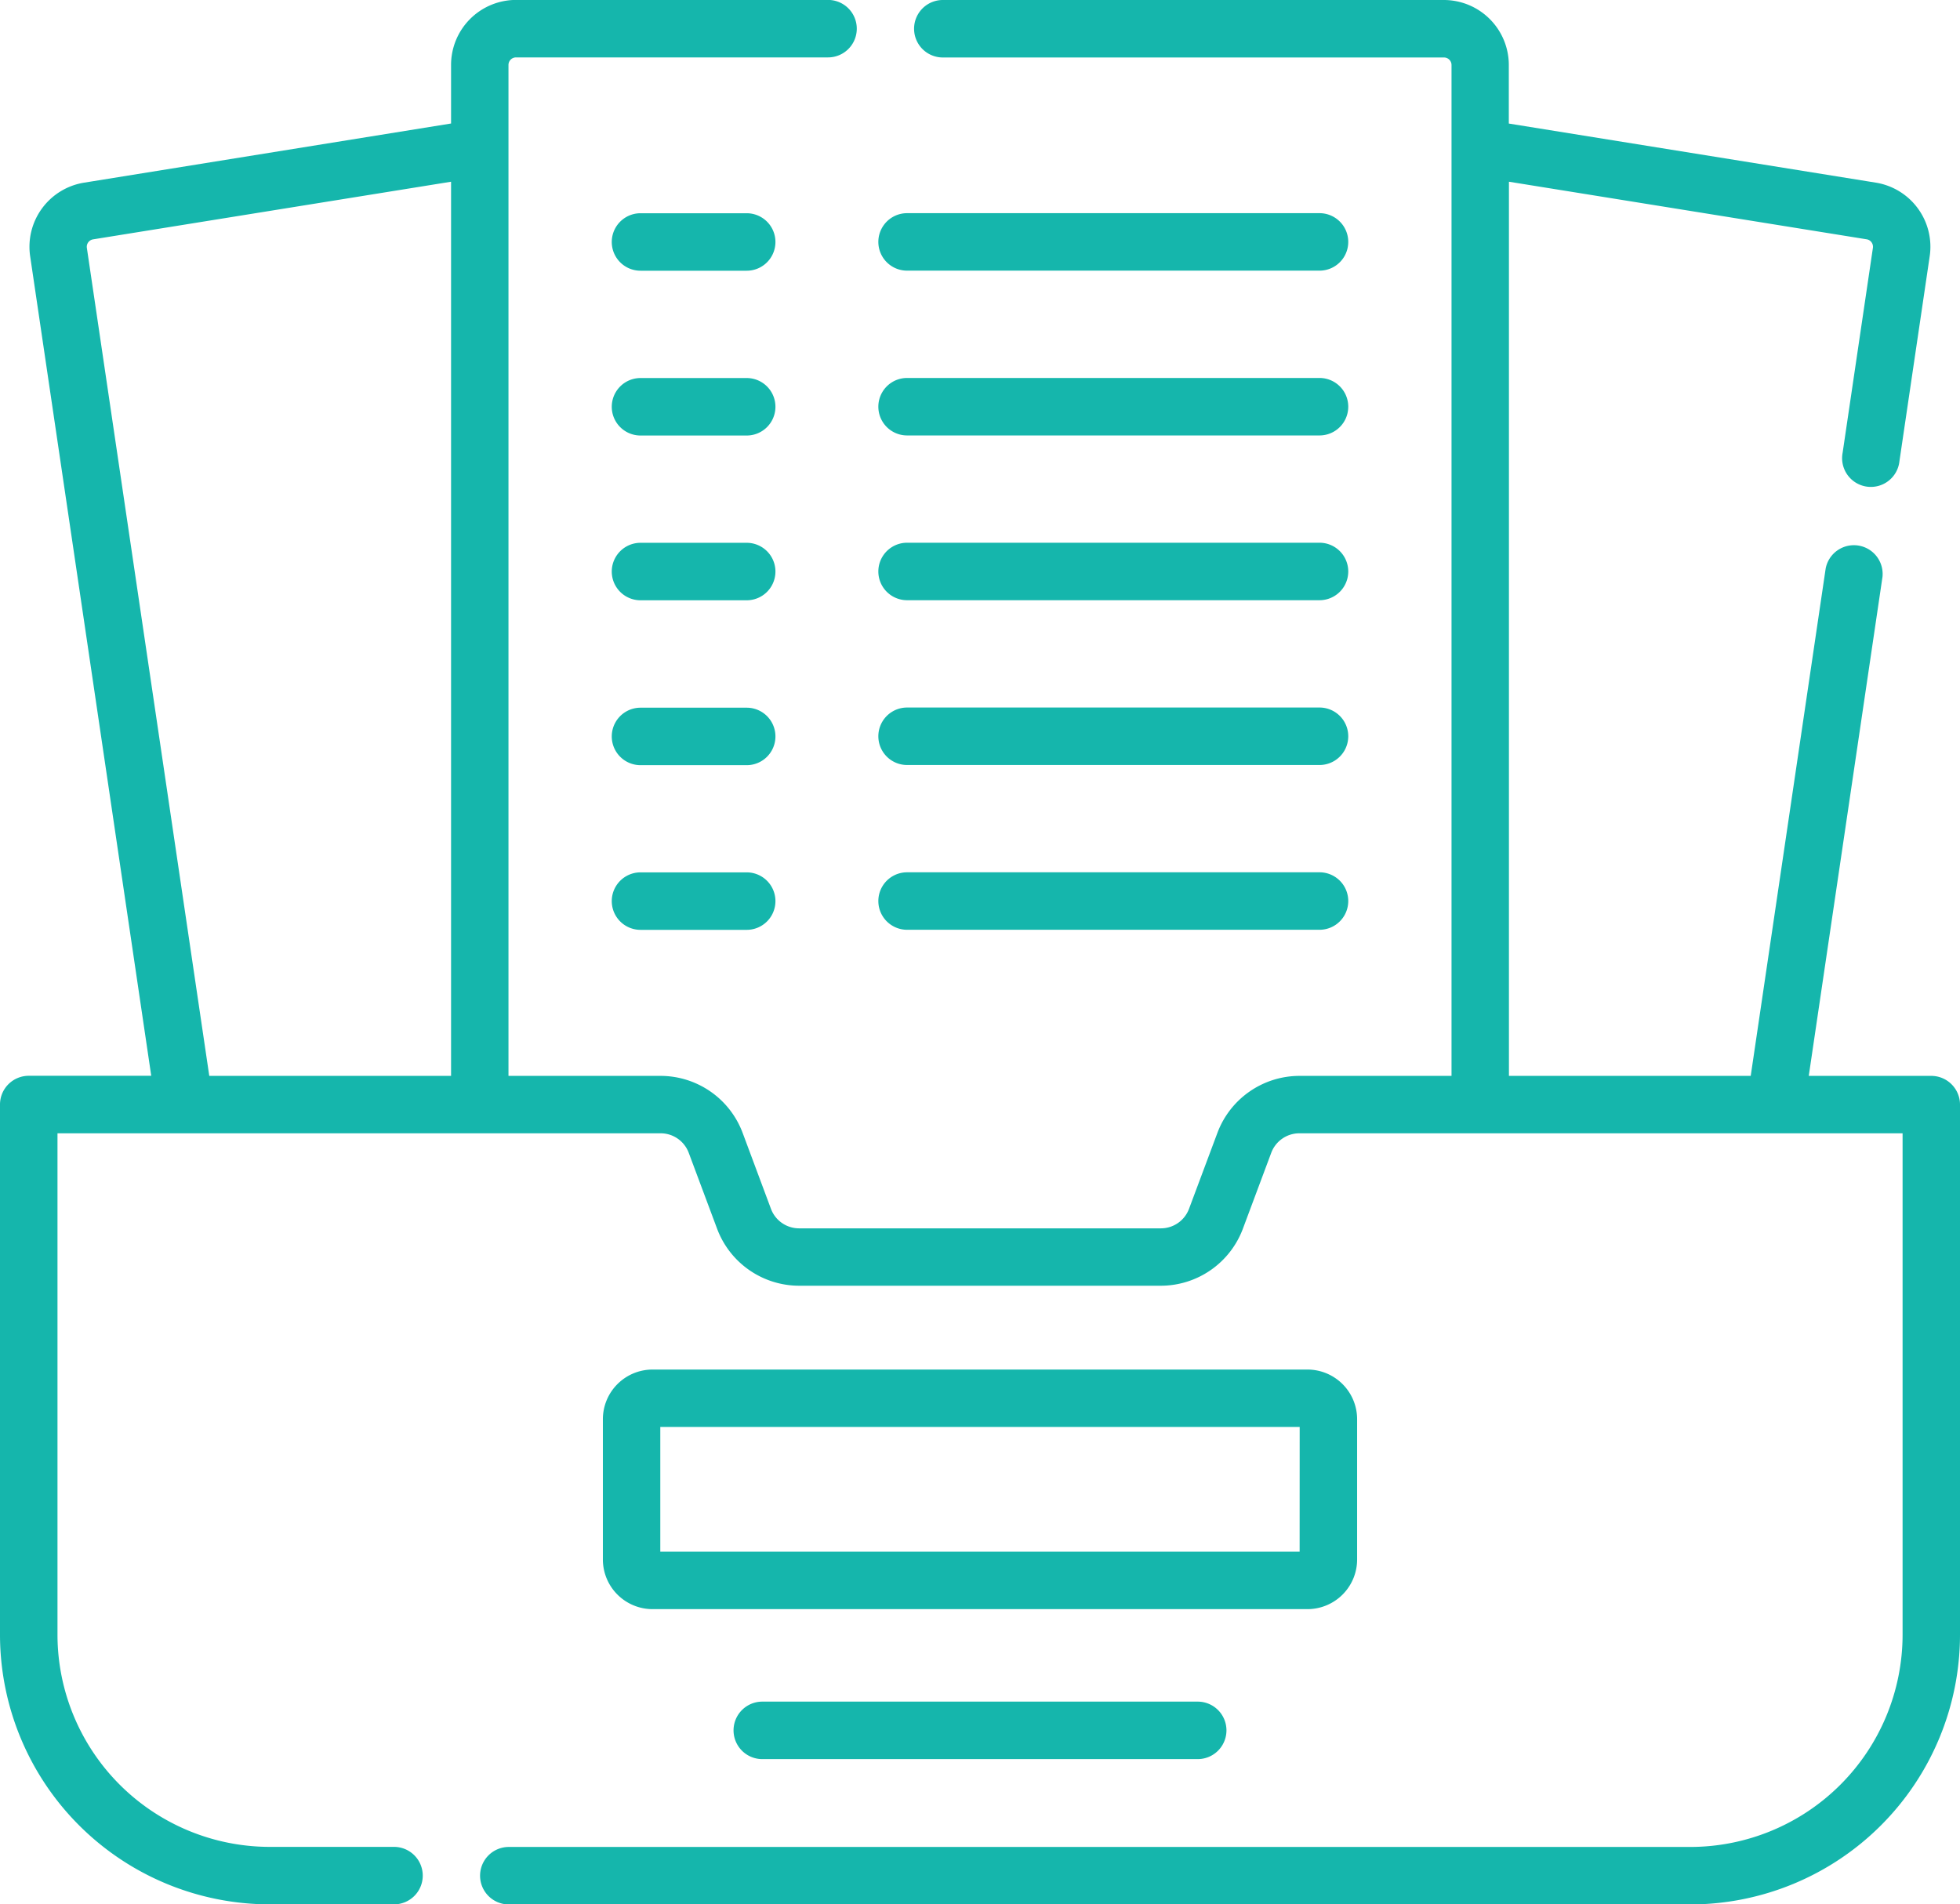 <svg id="project" xmlns="http://www.w3.org/2000/svg" width="81.826" height="79.517" viewBox="0 0 81.826 79.517">
  <path id="Path_277" data-name="Path 277" d="M165.445,62.936h-4.433a1.2,1.2,0,1,0,0,2.4h4.433a1.2,1.2,0,0,0,0-2.4Z" transform="translate(-134.272 -54.032)" fill="#15b6ac"/>
  <path id="Path_278" data-name="Path 278" d="M230.648,65.333h17.218a1.2,1.2,0,0,0,0-2.4H230.648a1.2,1.2,0,0,0,0,2.4Z" transform="translate(-192.779 -54.032)" fill="#15b6ac"/>
  <path id="Path_279" data-name="Path 279" d="M165.445,105.989h-4.433a1.2,1.2,0,0,0,0,2.4h4.433a1.2,1.2,0,0,0,0-2.4Z" transform="translate(-134.272 -90.204)" fill="#15b6ac"/>
  <path id="Path_280" data-name="Path 280" d="M230.648,108.386h17.218a1.2,1.2,0,0,0,0-2.4H230.648a1.2,1.2,0,0,0,0,2.4Z" transform="translate(-192.779 -90.204)" fill="#15b6ac"/>
  <path id="Path_281" data-name="Path 281" d="M165.445,149.043h-4.433a1.2,1.2,0,0,0,0,2.4h4.433a1.2,1.2,0,0,0,0-2.4Z" transform="translate(-134.272 -126.378)" fill="#15b6ac"/>
  <path id="Path_282" data-name="Path 282" d="M230.648,151.44h17.218a1.2,1.2,0,0,0,0-2.4H230.648a1.2,1.2,0,0,0,0,2.4Z" transform="translate(-192.779 -126.378)" fill="#15b6ac"/>
  <path id="Path_283" data-name="Path 283" d="M188.975,372.98v-5.859a2.075,2.075,0,0,0-2.073-2.072H159.559a2.075,2.075,0,0,0-2.072,2.072v5.859a2.075,2.075,0,0,0,2.072,2.073H186.9A2.075,2.075,0,0,0,188.975,372.98Zm-2.4-.325H159.884v-5.209h26.693Z" transform="translate(-132.318 -307.863)" fill="#15b6ac"/>
  <path id="Path_284" data-name="Path 284" d="M165.445,192.1h-4.433a1.2,1.2,0,1,0,0,2.4h4.433a1.2,1.2,0,0,0,0-2.4Z" transform="translate(-134.272 -162.55)" fill="#15b6ac"/>
  <path id="Path_285" data-name="Path 285" d="M230.648,194.493h17.218a1.2,1.2,0,0,0,0-2.4H230.648a1.2,1.2,0,0,0,0,2.4Z" transform="translate(-192.779 -162.55)" fill="#15b6ac"/>
  <path id="Path_286" data-name="Path 286" d="M165.445,235.149h-4.433a1.2,1.2,0,1,0,0,2.4h4.433a1.2,1.2,0,0,0,0-2.4Z" transform="translate(-134.272 -198.723)" fill="#15b6ac"/>
  <path id="Path_287" data-name="Path 287" d="M230.648,237.546h17.218a1.2,1.2,0,0,0,0-2.4H230.648a1.2,1.2,0,0,0,0,2.4Z" transform="translate(-192.779 -198.723)" fill="#15b6ac"/>
  <path id="Path_288" data-name="Path 288" d="M192.828,451.807a1.2,1.2,0,1,0,0,2.4h18.178a1.2,1.2,0,1,0,0-2.4Z" transform="translate(-161.004 -380.755)" fill="#15b6ac"/>
  <path id="Path_289" data-name="Path 289" d="M80.627,52.146H75.512L78.59,31.31a1.2,1.2,0,0,0-2.372-.35L73.089,52.146H62.995V14.81l14.939,2.405a.308.308,0,0,1,.2.126.321.321,0,0,1,.053.25l-1.261,8.535a1.2,1.2,0,1,0,2.372.35l1.258-8.52a2.712,2.712,0,0,0-2.246-3.108l-15.32-2.467V9.934a2.715,2.715,0,0,0-2.712-2.712H39.361a1.2,1.2,0,1,0,0,2.4H60.283a.315.315,0,0,1,.315.315V52.146H54.243a3.662,3.662,0,0,0-3.415,2.37L49.638,57.7a1.254,1.254,0,0,1-1.17.812H33.357a1.254,1.254,0,0,1-1.17-.812L31,54.516a3.662,3.662,0,0,0-3.415-2.37H21.228V9.934a.315.315,0,0,1,.315-.315H34.569a1.2,1.2,0,1,0,0-2.4H21.543a2.715,2.715,0,0,0-2.712,2.712v2.448L3.511,14.849a2.712,2.712,0,0,0-2.249,3.093l5.052,34.2H1.2a1.2,1.2,0,0,0-1.2,1.2V75.483A11.269,11.269,0,0,0,11.256,86.739h5.193a1.2,1.2,0,1,0,0-2.4H11.256A8.869,8.869,0,0,1,2.4,75.483V54.543H27.583a1.254,1.254,0,0,1,1.169.812l1.189,3.183a3.662,3.662,0,0,0,3.415,2.37H48.469a3.662,3.662,0,0,0,3.415-2.37l1.189-3.183a1.254,1.254,0,0,1,1.17-.812H79.429v20.94a8.869,8.869,0,0,1-8.859,8.859H21.242a1.2,1.2,0,1,0,0,2.4H70.57A11.269,11.269,0,0,0,81.826,75.483V53.345A1.2,1.2,0,0,0,80.627,52.146Zm-77-34.569a.315.315,0,0,1,.261-.361L18.831,14.81V52.146H8.737Z" transform="translate(0 -7.222)" fill="#15b6ac"/>
</svg>
